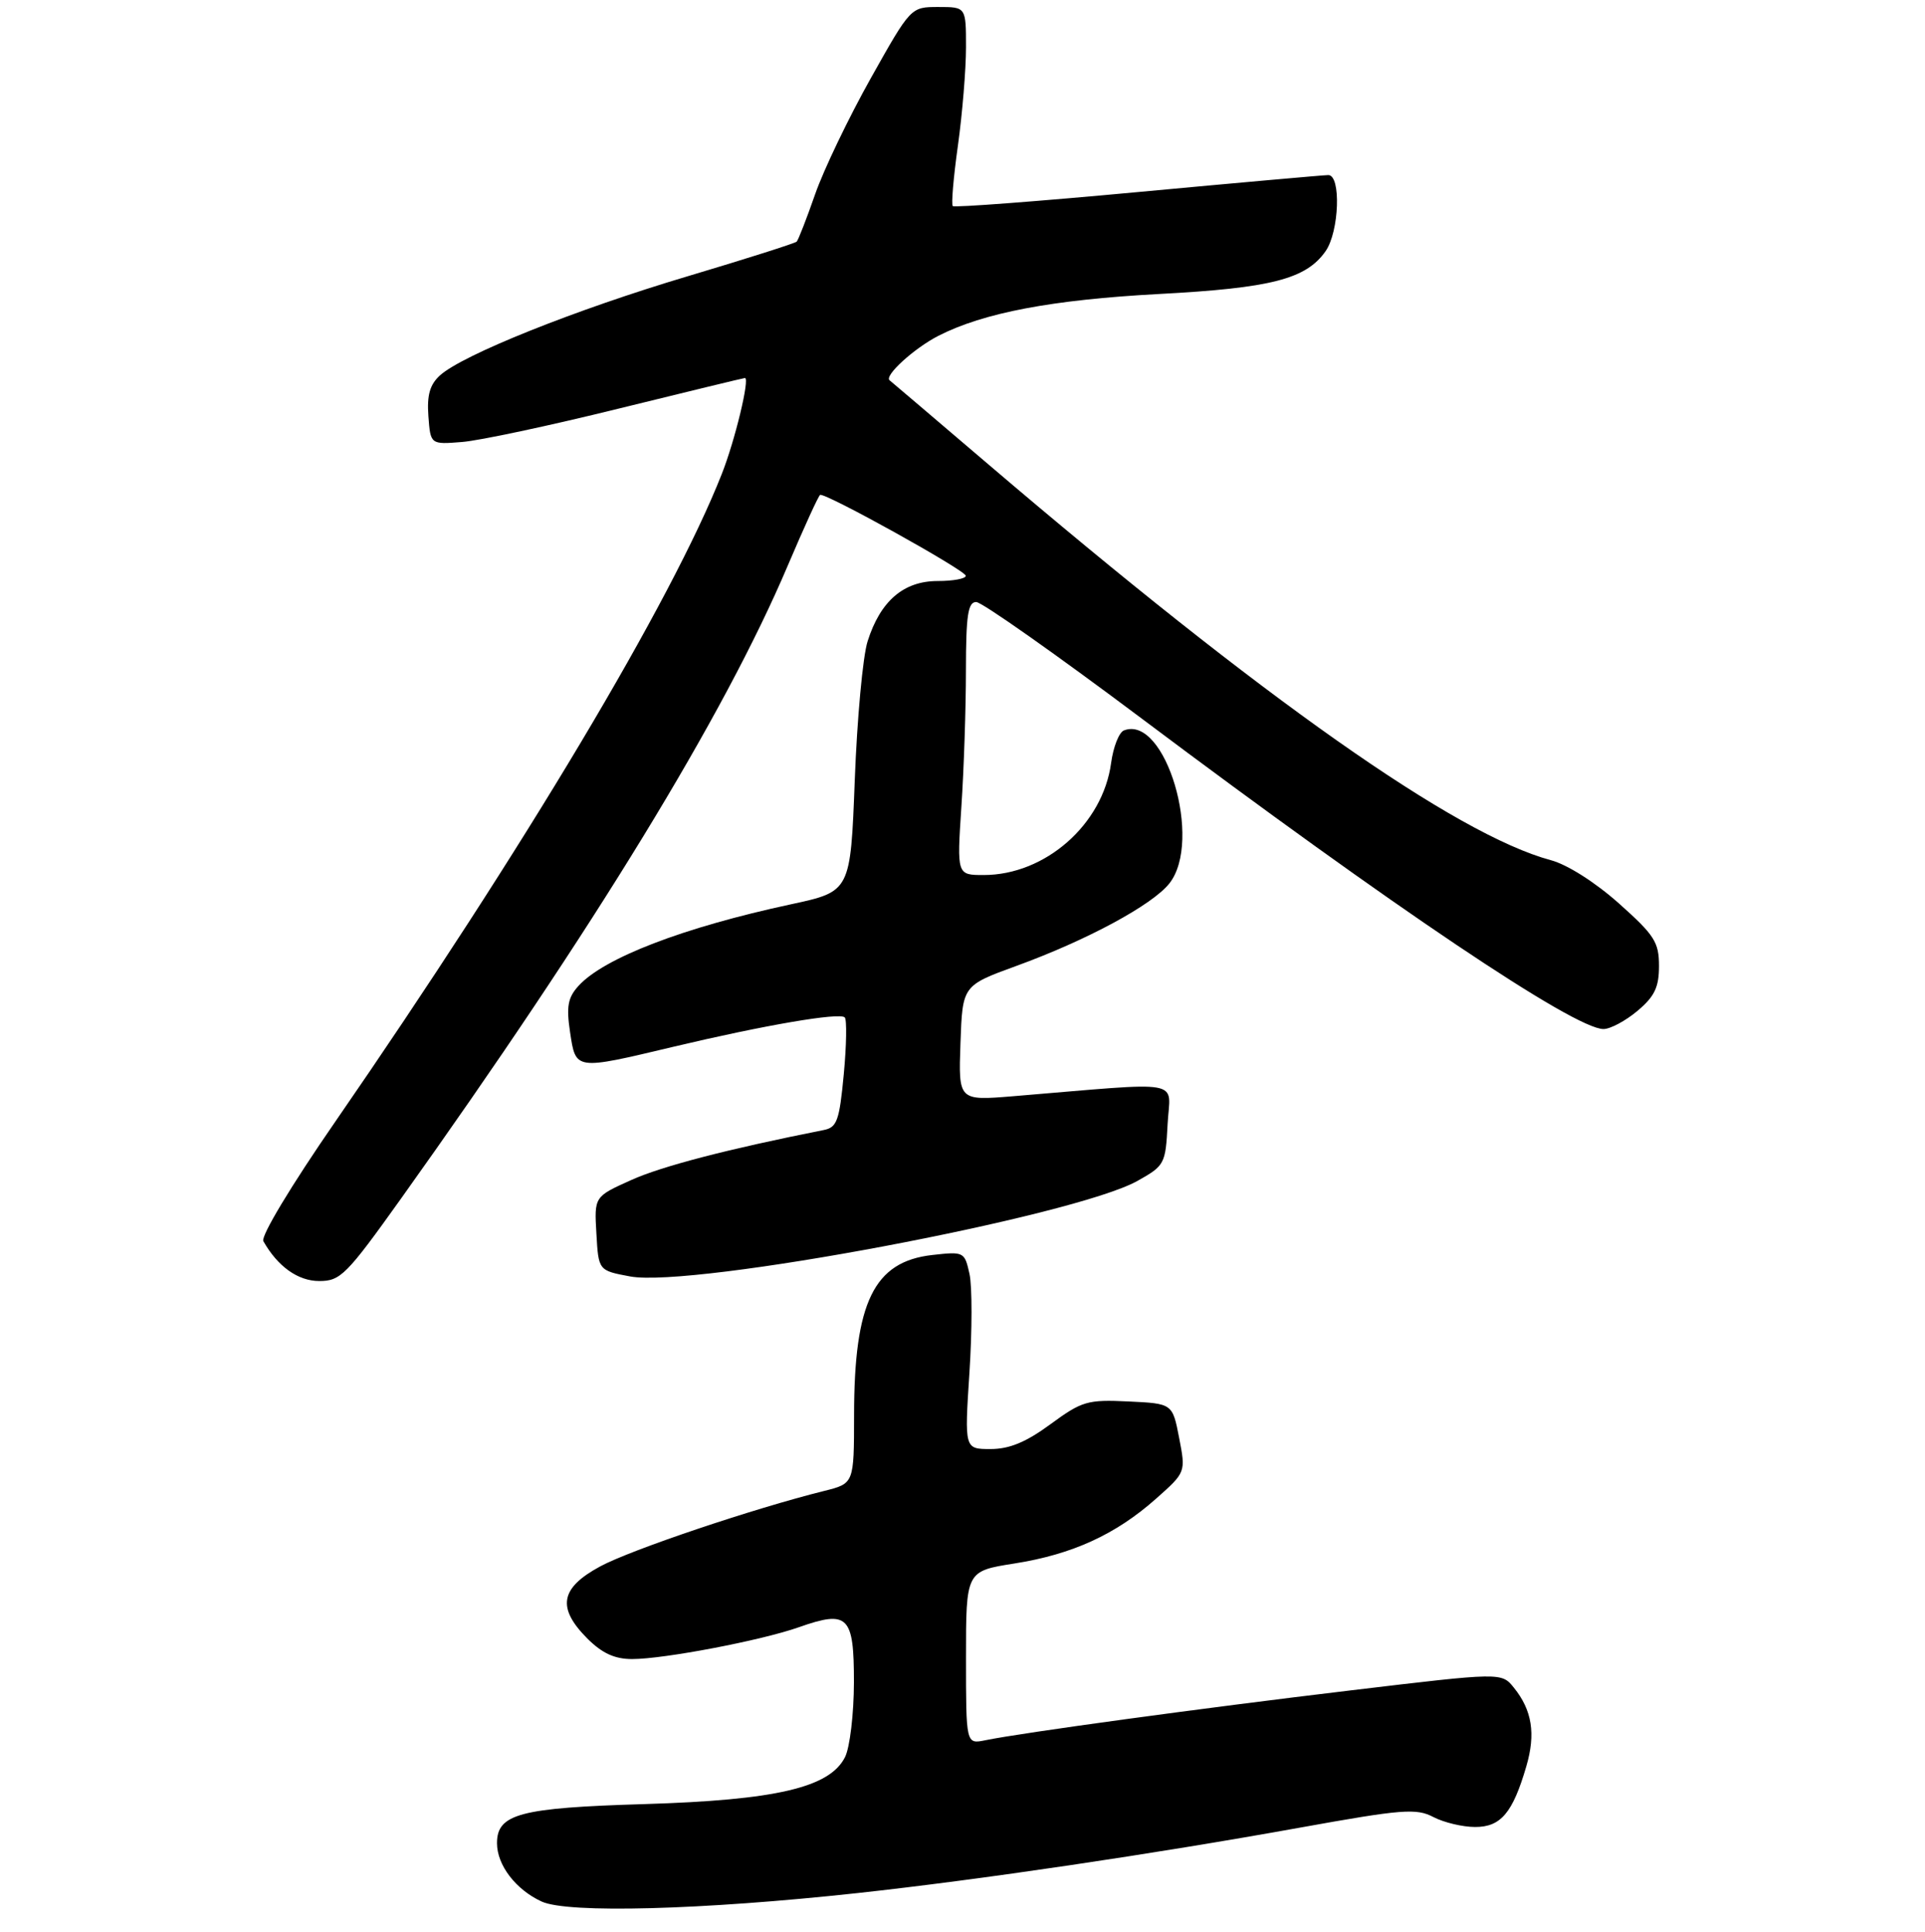 <?xml version="1.0" encoding="UTF-8" standalone="no"?>
<!DOCTYPE svg PUBLIC "-//W3C//DTD SVG 1.1//EN" "http://www.w3.org/Graphics/SVG/1.1/DTD/svg11.dtd" >
<svg xmlns="http://www.w3.org/2000/svg" xmlns:xlink="http://www.w3.org/1999/xlink" version="1.1" viewBox="0 0 275 276">
 <g >
 <path fill="currentColor"
d=" M 122.50 270.43 C 140.02 268.52 164.62 264.88 185.77 261.07 C 200.32 258.45 202.34 258.29 204.77 259.57 C 206.27 260.35 208.95 260.99 210.73 260.99 C 214.39 261.00 216.10 258.98 218.04 252.34 C 219.41 247.68 218.87 244.30 216.26 241.08 C 214.50 238.90 214.50 238.90 193.00 241.47 C 171.72 244.01 146.07 247.51 140.75 248.60 C 138.00 249.16 138.00 249.16 138.00 236.80 C 138.00 224.44 138.00 224.44 144.91 223.35 C 153.17 222.05 159.37 219.22 165.14 214.10 C 169.40 210.32 169.40 210.32 168.45 205.41 C 167.50 200.50 167.50 200.50 161.20 200.20 C 155.34 199.92 154.57 200.15 150.07 203.45 C 146.57 206.02 144.20 207.00 141.51 207.00 C 137.78 207.00 137.78 207.00 138.49 196.10 C 138.88 190.11 138.89 183.76 138.50 181.99 C 137.80 178.82 137.71 178.77 133.18 179.28 C 124.84 180.22 122.01 186.03 122.01 202.21 C 122.00 211.92 122.00 211.92 117.75 212.98 C 107.63 215.50 90.12 221.40 85.75 223.76 C 80.02 226.85 79.52 229.67 83.92 234.08 C 86.03 236.18 87.81 237.00 90.31 237.00 C 94.84 237.00 108.79 234.34 114.13 232.45 C 121.16 229.97 122.00 230.82 121.99 240.32 C 121.98 244.84 121.41 249.62 120.72 251.00 C 118.54 255.36 110.87 257.15 92.00 257.72 C 74.27 258.25 71.00 259.12 71.00 263.30 C 71.00 266.44 73.68 269.94 77.38 271.64 C 81.12 273.36 100.31 272.84 122.50 270.43 Z  M 57.27 171.25 C 84.93 132.50 103.44 102.22 112.52 80.84 C 114.85 75.37 116.93 70.80 117.16 70.70 C 117.90 70.35 137.94 81.48 137.97 82.25 C 137.99 82.66 136.18 83.00 133.95 83.00 C 129.08 83.00 125.76 85.86 123.94 91.62 C 123.26 93.76 122.44 102.67 122.11 111.43 C 121.50 127.35 121.50 127.35 113.00 129.18 C 97.63 132.48 86.25 136.85 82.63 140.85 C 81.12 142.52 80.89 143.79 81.44 147.46 C 82.26 152.91 82.10 152.89 96.17 149.54 C 109.16 146.45 119.94 144.60 120.68 145.34 C 120.99 145.65 120.93 149.31 120.54 153.46 C 119.91 160.12 119.57 161.06 117.66 161.43 C 104.05 164.13 94.57 166.59 90.20 168.56 C 84.89 170.94 84.89 170.94 85.20 176.22 C 85.50 181.50 85.50 181.50 90.00 182.34 C 98.94 184.02 153.48 173.75 162.50 168.69 C 166.38 166.52 166.51 166.27 166.80 160.60 C 167.14 154.06 169.73 154.53 144.71 156.60 C 136.92 157.24 136.92 157.24 137.21 149.01 C 137.50 140.79 137.50 140.79 145.18 137.99 C 155.27 134.32 164.65 129.26 167.06 126.19 C 171.86 120.10 166.49 102.06 160.57 104.34 C 159.86 104.61 159.04 106.70 158.73 108.99 C 157.55 117.76 149.33 125.00 140.53 125.00 C 136.70 125.00 136.70 125.00 137.34 115.25 C 137.70 109.89 137.99 101.11 137.99 95.75 C 138.00 87.88 138.28 86.00 139.46 86.00 C 140.26 86.00 150.96 93.54 163.24 102.75 C 198.94 129.54 224.92 147.00 229.07 147.00 C 230.05 147.00 232.23 145.83 233.92 144.41 C 236.37 142.35 237.00 141.04 237.00 137.99 C 237.00 134.59 236.36 133.59 231.28 129.06 C 227.90 126.05 223.91 123.51 221.55 122.88 C 207.99 119.23 180.38 99.79 141.00 66.17 C 133.57 59.83 127.32 54.51 127.09 54.33 C 126.26 53.69 130.60 49.74 134.06 47.97 C 140.53 44.67 150.31 42.82 165.54 42.00 C 181.59 41.15 186.58 39.87 189.37 35.88 C 191.32 33.10 191.61 24.99 189.75 25.01 C 189.06 25.02 176.80 26.11 162.51 27.44 C 148.22 28.77 136.33 29.67 136.11 29.44 C 135.88 29.21 136.21 25.31 136.85 20.76 C 137.48 16.22 138.00 9.91 138.00 6.75 C 138.00 1.00 138.00 1.00 134.06 1.00 C 130.11 1.00 130.11 1.00 124.39 11.19 C 121.25 16.79 117.67 24.24 116.45 27.74 C 115.23 31.24 114.04 34.29 113.81 34.52 C 113.58 34.75 106.57 36.98 98.22 39.47 C 82.14 44.26 66.12 50.68 62.86 53.62 C 61.41 54.94 60.98 56.43 61.20 59.45 C 61.50 63.50 61.50 63.50 66.00 63.14 C 68.47 62.95 78.51 60.81 88.30 58.39 C 98.09 55.98 106.24 54.00 106.42 54.00 C 107.15 54.00 105.00 62.94 103.10 67.74 C 95.97 85.83 74.96 121.02 47.85 160.30 C 41.61 169.33 37.23 176.61 37.62 177.30 C 39.67 180.93 42.57 183.00 45.61 183.00 C 48.64 183.00 49.49 182.14 57.27 171.25 Z "/>
</g>
</svg>